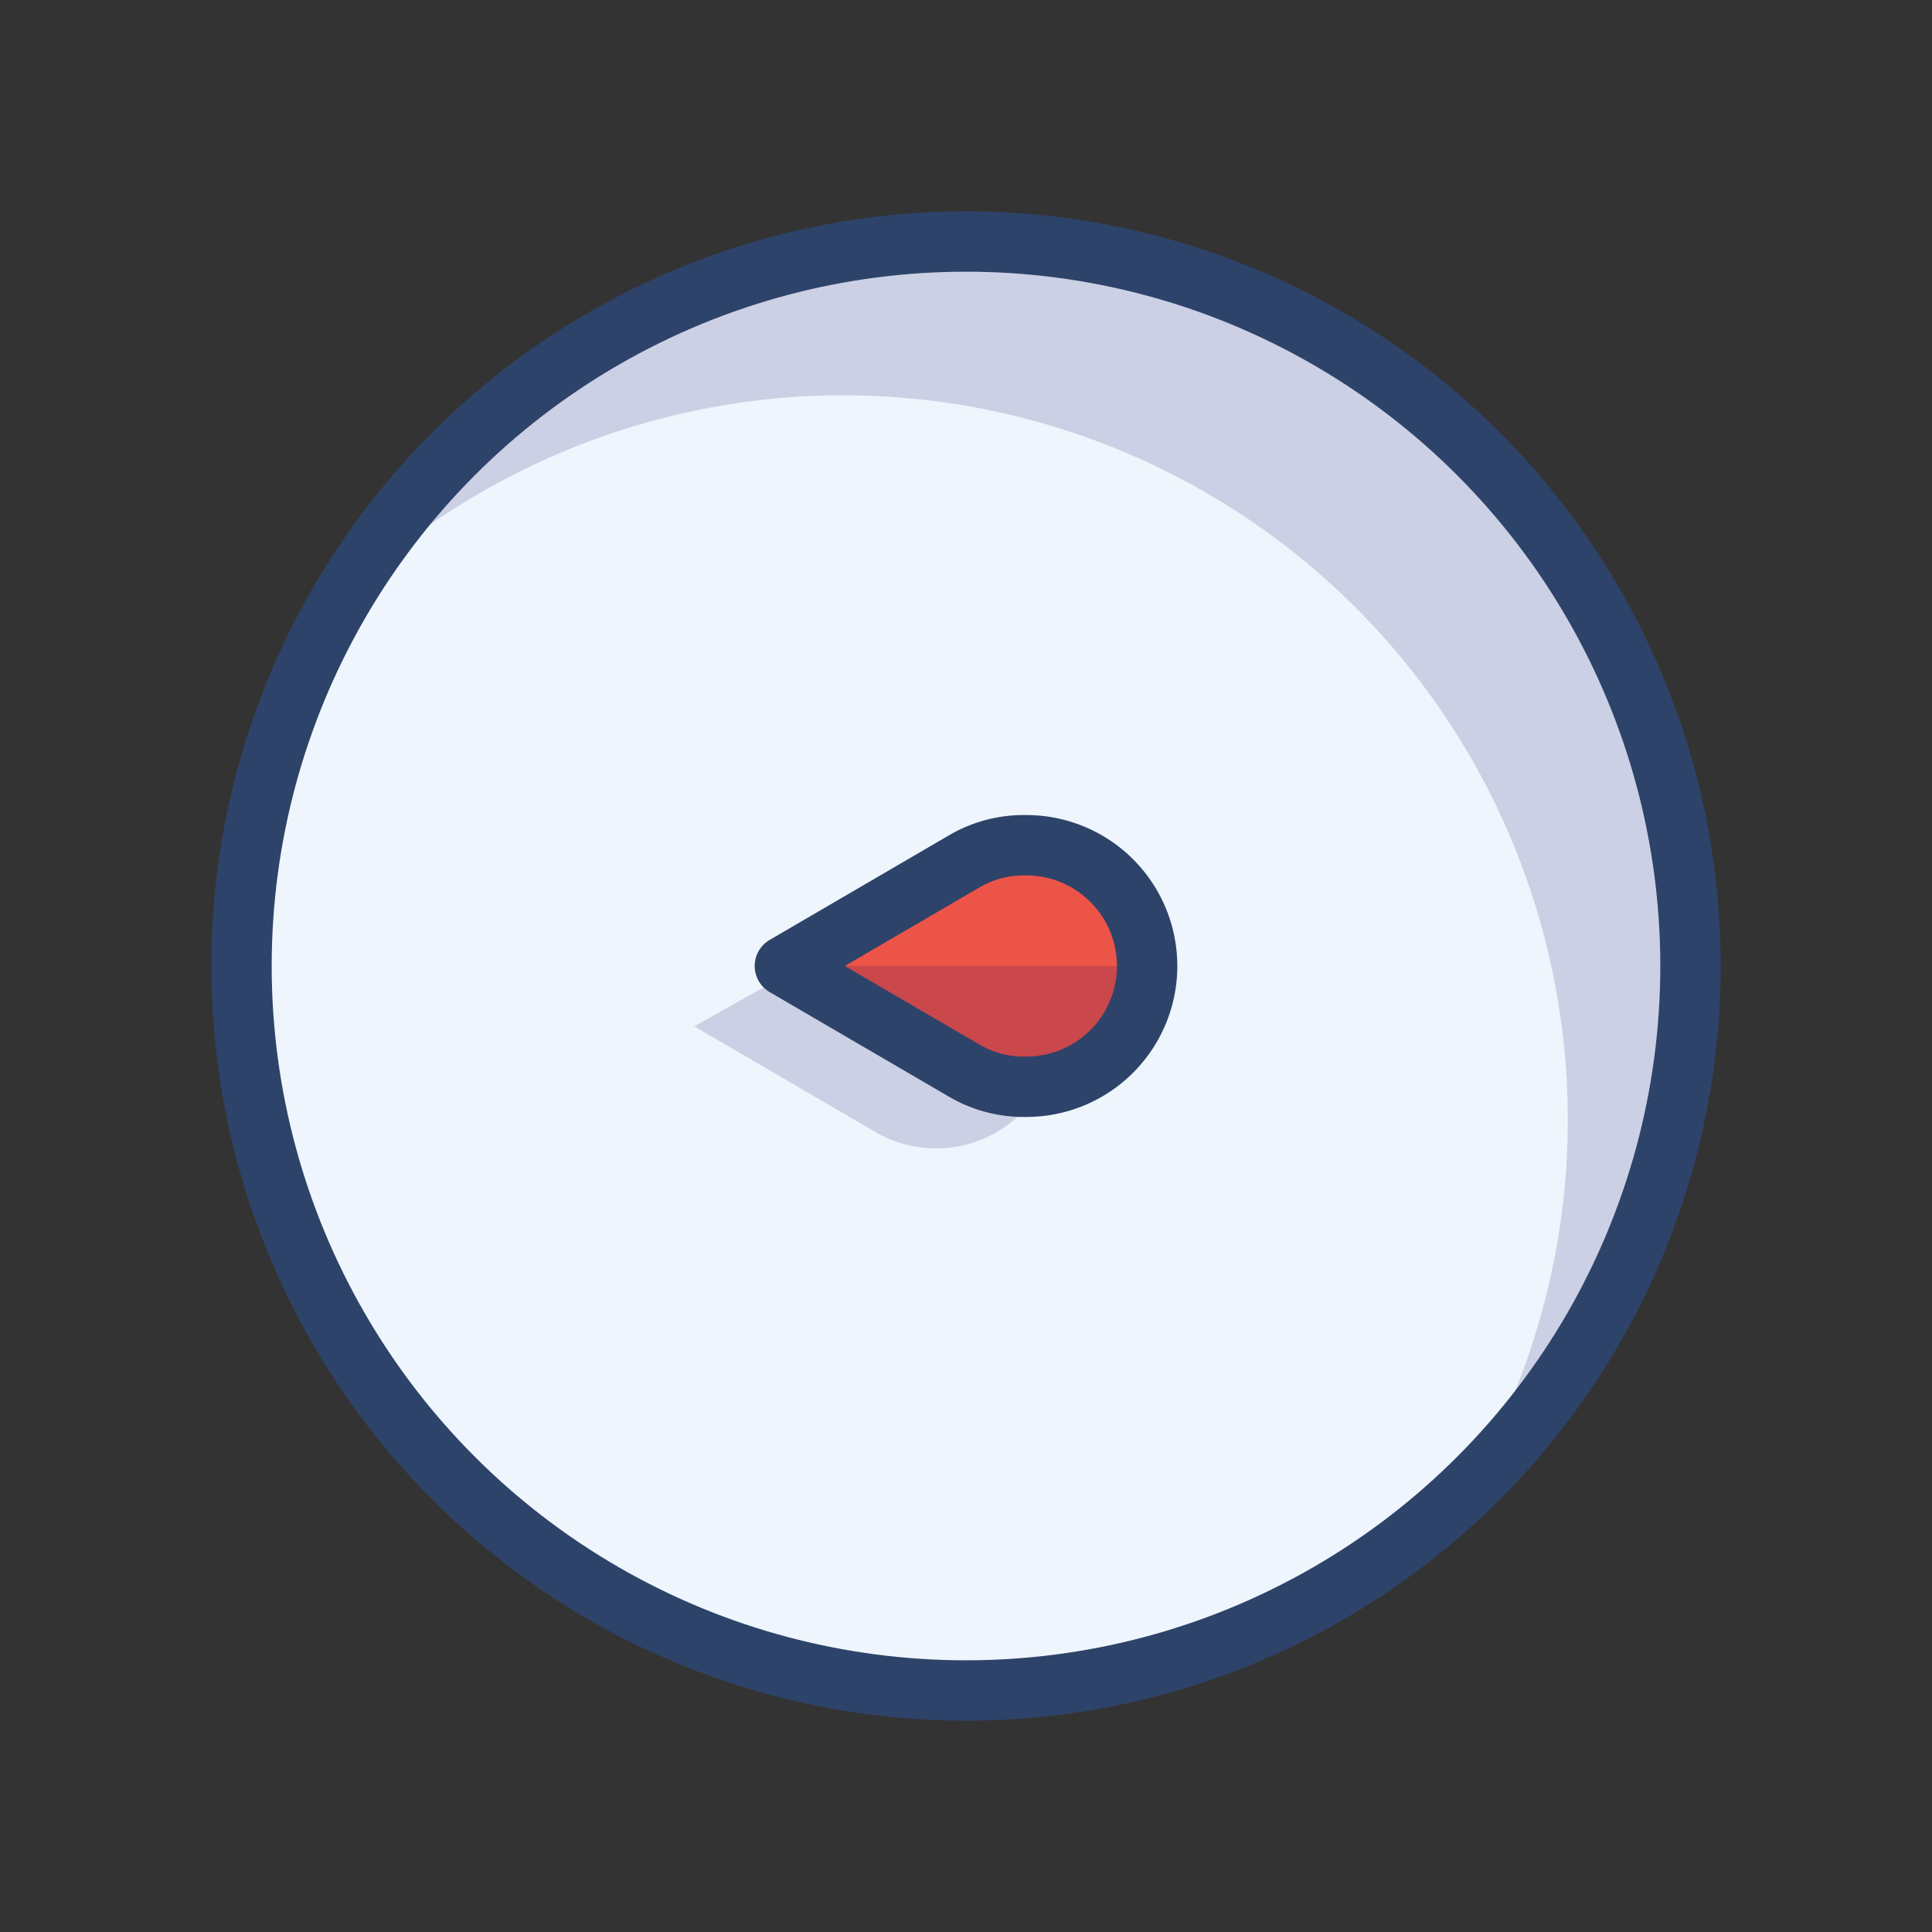 <svg xmlns="http://www.w3.org/2000/svg" viewBox="0 0 64 64" aria-labelledby="title" aria-describedby="desc"><rect x="0" y="0" width="64" height="64" fill="#333333" stroke="none"/><circle data-name="layer2" cx="32" cy="32" r="24" fill="#eef5fc"/><path data-name="opacity" d="M32 8a24 24 0 0 0-20.6 11.7 24 24 0 0 1 37.2 29.6A24 24 0 0 0 32 8z" fill="#000064" opacity=".15"/><path data-name="layer1" d="M32 28.5L26 32l6 3.5a3.9 3.9 0 0 0 2 .5 4 4 0 0 0 0-8 3.9 3.9 0 0 0-2 .5z" fill="#ed5448"/><path data-name="opacity" d="M34 36a3.9 3.9 0 0 1-2-.5l-5.8-3.3L23 34l6 3.5a4 4 0 0 0 5.5-1.5z" fill="#000064" opacity=".15"/><path data-name="opacity" d="M32 35.5a3.9 3.9 0 0 0 2 .5 4 4 0 0 0 4-4H26z" fill="#000064" opacity=".15"/><circle data-name="stroke" cx="32" cy="32" r="24" fill="none" stroke="#2e4369" stroke-linecap="round" stroke-linejoin="round" stroke-width="2"/><path data-name="stroke" d="M32 28.5L26 32l6 3.5a3.9 3.9 0 0 0 2 .5 4 4 0 0 0 0-8 3.9 3.9 0 0 0-2 .5z" fill="none" stroke="#2e4369" stroke-linecap="round" stroke-linejoin="round" stroke-width="2"/></svg>